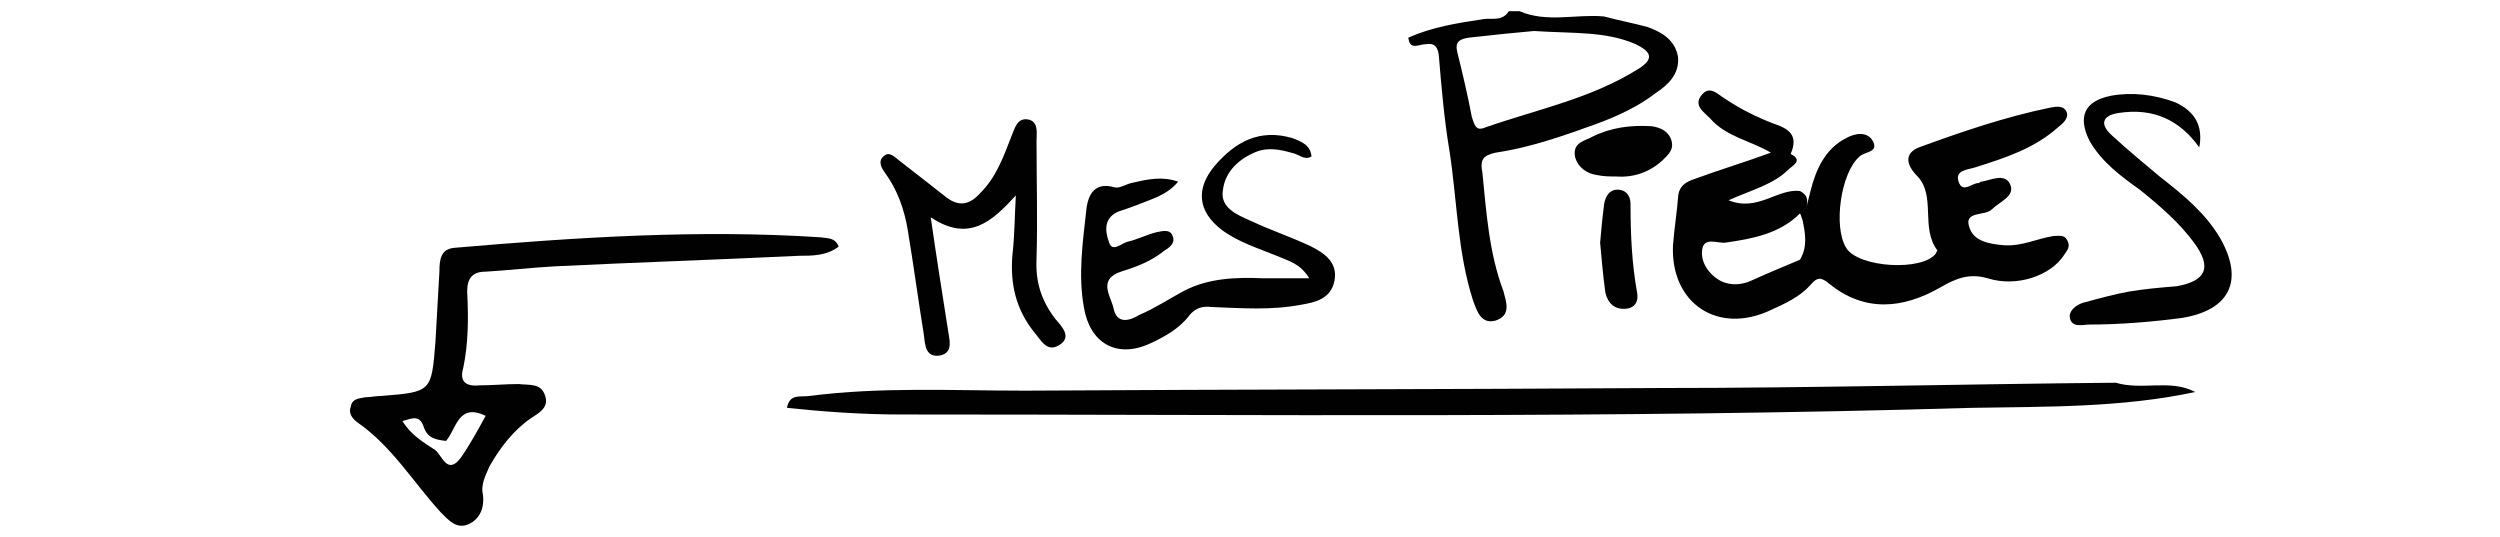 <svg width="135mm" height="29mm" version="1.1" viewBox="0 0 135 29" xmlns="http://www.w3.org/2000/svg">
 <g fill="#010101">
  <g fill-rule="evenodd">
   <path d="m114.26 20.668c1.428 0.428 2.928-0.214 4.284 0.5-3.999 0.857-8.069 0.785-12.139 0.857-19.279 0.571-38.488 0.357-57.767 0.357-2.071 0-4.07-0.143-6.141-0.357 0.143-0.785 0.714-0.571 1.214-0.643 3.856-0.5 7.783-0.286 11.639-0.286 11.425-0.071 22.85-0.071 34.275-0.143 8.212 0 16.423-0.214 24.635-0.286z"/>
   <path d="m63.621 9.809c-0.621 0.745-1.428 0.931-2.173 1.242-0.31 0.124-0.683 0.248-1.056 0.373-0.869 0.373-0.683 1.18-0.497 1.677 0.186 0.559 0.683 0 1.056-0.062 0.497-0.124 0.994-0.373 1.49-0.497 0.31-0.062 0.745-0.186 0.869 0.186 0.186 0.373-0.124 0.621-0.435 0.807-0.683 0.559-1.49 0.869-2.297 1.118-1.366 0.435-0.559 1.366-0.435 2.049 0.186 0.807 0.869 0.621 1.366 0.31 0.869-0.373 1.614-0.869 2.422-1.304 1.304-0.683 2.794-0.745 4.222-0.683h2.546c-0.497-0.807-1.118-0.931-1.677-1.18-1.056-0.435-2.111-0.745-3.043-1.428-1.304-0.994-1.428-2.235-0.373-3.477 1.118-1.304 2.422-1.987 4.16-1.49 0.497 0.186 0.994 0.373 1.056 0.994-0.373 0.248-0.683-0.124-1.056-0.186-0.621-0.186-1.304-0.31-1.925-0.062-0.931 0.373-1.677 1.056-1.801 2.049-0.186 0.994 0.807 1.366 1.49 1.677 1.056 0.497 2.173 0.869 3.229 1.366 0.745 0.373 1.49 0.869 1.304 1.863-0.186 0.994-1.056 1.18-1.801 1.304-1.614 0.31-3.229 0.186-4.843 0.124-0.497-0.062-0.869 0.062-1.18 0.435-0.559 0.745-1.366 1.18-2.173 1.552-1.801 0.807-3.229-0.062-3.539-1.987-0.31-1.739-0.062-3.477 0.124-5.154 0.062-0.683 0.31-1.677 1.552-1.304 0.248 0.062 0.621-0.186 0.931-0.248 0.807-0.186 1.614-0.373 2.484-0.062z" stroke-width=".87"/>
   <path d="m54.855 10.554c-1.304 1.428-2.546 2.546-4.595 1.18 0.31 2.173 0.621 4.098 0.931 6.085 0.062 0.497 0.31 1.18-0.373 1.366-0.869 0.186-0.869-0.621-0.931-1.118-0.31-1.925-0.559-3.788-0.869-5.651-0.186-1.118-0.559-2.173-1.242-3.105-0.186-0.248-0.373-0.621-0.062-0.869 0.31-0.31 0.621 0.062 0.869 0.248 0.807 0.621 1.677 1.304 2.546 1.987 0.683 0.497 1.242 0.373 1.801-0.248 0.869-0.869 1.242-1.925 1.677-3.043 0.186-0.435 0.31-1.056 0.931-0.931 0.559 0.124 0.435 0.745 0.435 1.18 0 2.111 0.062 4.222 0 6.333-0.062 1.242 0.248 2.235 0.994 3.229 0.373 0.435 0.931 0.994 0.248 1.428-0.683 0.435-0.994-0.248-1.366-0.683-0.994-1.242-1.304-2.608-1.18-4.16 0.124-1.056 0.124-2.173 0.186-3.229z" stroke-width=".87"/>
   <path d="m118.76 7.958c-1.071-1.5-2.499-2.142-4.356-1.857-0.928 0.143-1 0.643-0.357 1.214 0.857 0.785 1.714 1.5 2.571 2.214 1.285 1 2.499 1.999 3.285 3.356 1.285 2.285 0.5 3.856-2.071 4.284-1.642 0.214-3.356 0.357-4.998 0.357-0.357 0-1 0.214-1.071-0.428 0-0.428 0.5-0.714 0.857-0.785 0.785-0.214 1.571-0.428 2.356-0.571 0.857-0.143 1.714-0.214 2.571-0.286 1.571-0.286 1.928-1 0.928-2.356-0.785-1.071-1.857-1.999-2.928-2.856-1-0.714-2.071-1.5-2.713-2.642-0.643-1.285-0.286-2.142 1.143-2.428 1.143-0.214 2.356-0.071 3.499 0.357 1.071 0.5 1.5 1.285 1.285 2.428z"/>
   <path d="m87.264 9.529c-0.357 0-0.643 0-1-0.071-0.571-0.071-1.071-0.428-1.214-1-0.143-0.785 0.571-0.857 0.928-1.071 1-0.5 2.071-0.643 3.213-0.571 0.5 0.071 0.928 0.286 1.071 0.785 0.143 0.5-0.214 0.785-0.5 1.071-0.714 0.643-1.571 0.928-2.499 0.857z"/>
   <path d="m86.407 13.099c0.071-0.857 0.143-1.5 0.214-2.071 0.071-0.428 0.286-0.785 0.714-0.785 0.5 0 0.714 0.357 0.714 0.785 0 1.642 0.071 3.213 0.357 4.784 0.071 0.428-0.071 0.785-0.571 0.857-0.643 0.071-1-0.286-1.143-0.857-0.143-1-0.214-1.999-0.286-2.713z"/>
  </g>
  <path d="m90.617 3.102c-0.143-0.928-0.857-1.357-1.642-1.642-0.785-0.214-1.571-0.357-2.356-0.571-1.5-0.143-3.07 0.357-4.57-0.286h-0.571c-0.357 0.571-0.928 0.357-1.357 0.428-1.428 0.214-2.785 0.428-4.07 1 0.071 0.714 0.571 0.357 0.928 0.357 0.428-0.071 0.643 0.071 0.714 0.571 0.143 1.714 0.286 3.428 0.571 5.141 0.428 2.713 0.428 5.498 1.285 8.14 0.214 0.571 0.428 1.285 1.214 1.071 0.857-0.286 0.571-1 0.428-1.571-0.785-2.071-0.928-4.284-1.143-6.426-0.143-0.714 0.071-0.928 0.714-1.071 1.928-0.286 3.713-0.928 5.498-1.571 1.143-0.428 2.214-0.928 3.142-1.642 0.643-0.428 1.285-1 1.214-1.928zm-2.071 0.571c-2.571 1.642-5.498 2.214-8.354 3.213-0.5 0.214-0.571-0.143-0.714-0.571-0.214-1.143-0.5-2.356-0.785-3.499-0.143-0.571 0.143-0.714 0.643-0.785 1.285-0.143 2.642-0.286 3.499-0.357 2.142 0.143 3.856 0 5.498 0.714 0.714 0.357 1.071 0.714 0.214 1.285z"/>
  <path d="m111.62 12.956c-0.143-0.286-0.428-0.214-0.714-0.214-0.928 0.143-1.714 0.571-2.713 0.5-0.785-0.071-1.642-0.214-1.857-1-0.286-0.857 0.857-0.571 1.214-0.928 0.428-0.428 1.285-0.714 1-1.357-0.286-0.643-1.071-0.214-1.571-0.143-0.071 0-0.071 0.071-0.143 0.071-0.357 0-0.857 0.571-1.071-0.071-0.214-0.643 0.5-0.643 0.928-0.785 1.571-0.5 3.142-1 4.427-2.142 0.286-0.214 0.571-0.5 0.5-0.785-0.143-0.428-0.571-0.357-0.928-0.286-2.428 0.5-4.713 1.285-7.069 2.142-0.714 0.286-0.785 0.857-0.071 1.571 1 1.071 0.143 2.785 1.071 3.999 0 0-0.071 0.071-0.071 0.143-0.714 1-4.213 0.785-4.856-0.286-0.714-1.143-0.286-4.07 0.714-4.927 0.286-0.286 1.071-0.214 0.714-0.857-0.286-0.5-0.928-0.428-1.428-0.143-1.143 0.571-1.642 1.714-1.928 2.856-0.071 0.286-0.143 0.571-0.214 0.857 0.071-0.357 0.071-0.643-0.357-0.857-1.214-0.143-2.285 1.143-3.856 0.5 1.285-0.571 2.428-0.857 3.213-1.642 0.214-0.214 0.857-0.5 0.143-0.857 0.428-1-0.071-1.357-0.928-1.642-0.928-0.357-1.785-0.785-2.642-1.357-0.357-0.214-0.785-0.714-1.214-0.214-0.5 0.571 0.071 0.928 0.428 1.285 0.857 1 2.214 1.214 3.285 1.857-1.357 0.5-2.785 0.928-4.141 1.428-0.428 0.143-0.785 0.357-0.857 0.857-0.071 0.928-0.214 1.785-0.286 2.713-0.143 3.142 2.428 4.856 5.284 3.499 0.785-0.357 1.571-0.714 2.142-1.357 0.357-0.428 0.571-0.428 1-0.071 1.928 1.571 3.999 1.357 5.998 0.214 0.857-0.5 1.571-0.785 2.571-0.5 1.571 0.5 3.428-0.143 4.141-1.285 0.143-0.214 0.357-0.428 0.143-0.785zm-14.424 1.071c-0.857 0.357-1.714 0.714-2.499 1.071-0.571 0.286-1.214 0.357-1.785 0.071-0.643-0.357-1.071-1-1-1.642 0.071-0.785 0.857-0.357 1.285-0.428 1.5-0.214 2.928-0.5 3.999-1.571 0.071 0.071 0.071 0.214 0.143 0.357 0.143 0.714 0.286 1.428-0.143 2.142z"/>
  <path d="m44.292 12.813c-6.569-0.428-13.139 0-19.779 0.571-0.714 0.071-0.785 0.643-0.785 1.285-0.071 1.285-0.143 2.571-0.214 3.784-0.214 2.713-0.214 2.713-2.928 2.928-0.286 0-0.571 0.071-0.857 0.071-0.357 0.071-0.714 0.071-0.785 0.5-0.143 0.357 0.071 0.643 0.357 0.857 1.857 1.285 2.999 3.213 4.498 4.856 0.428 0.428 0.857 0.928 1.5 0.643 0.643-0.286 0.857-0.928 0.785-1.571-0.143-0.571 0.143-1.071 0.357-1.571 0.571-1 1.285-1.928 2.214-2.571 0.428-0.286 1-0.571 0.785-1.214-0.214-0.714-0.857-0.571-1.428-0.643-0.714 0-1.428 0.071-2.142 0.071-0.714 0.071-1.071-0.214-0.857-0.928 0.286-1.357 0.286-2.785 0.214-4.141 0-0.714 0.286-1.071 1-1.071 1.214-0.071 2.428-0.214 3.713-0.286 4.356-0.214 8.783-0.357 13.21-0.571 0.714 0 1.5 0 2.142-0.5-0.214-0.5-0.571-0.428-1-0.5zm-18.066 9.64c-0.428 0.785-0.857 1.571-1.357 2.285-0.714 0.928-1-0.143-1.357-0.428-0.643-0.428-1.285-0.785-1.785-1.571 0.5-0.143 0.928-0.357 1.143 0.286 0.214 0.643 0.643 0.714 1.214 0.785 0.571-0.643 0.643-2.071 2.142-1.357z" fill-rule="evenodd"/>
 </g>
</svg>

